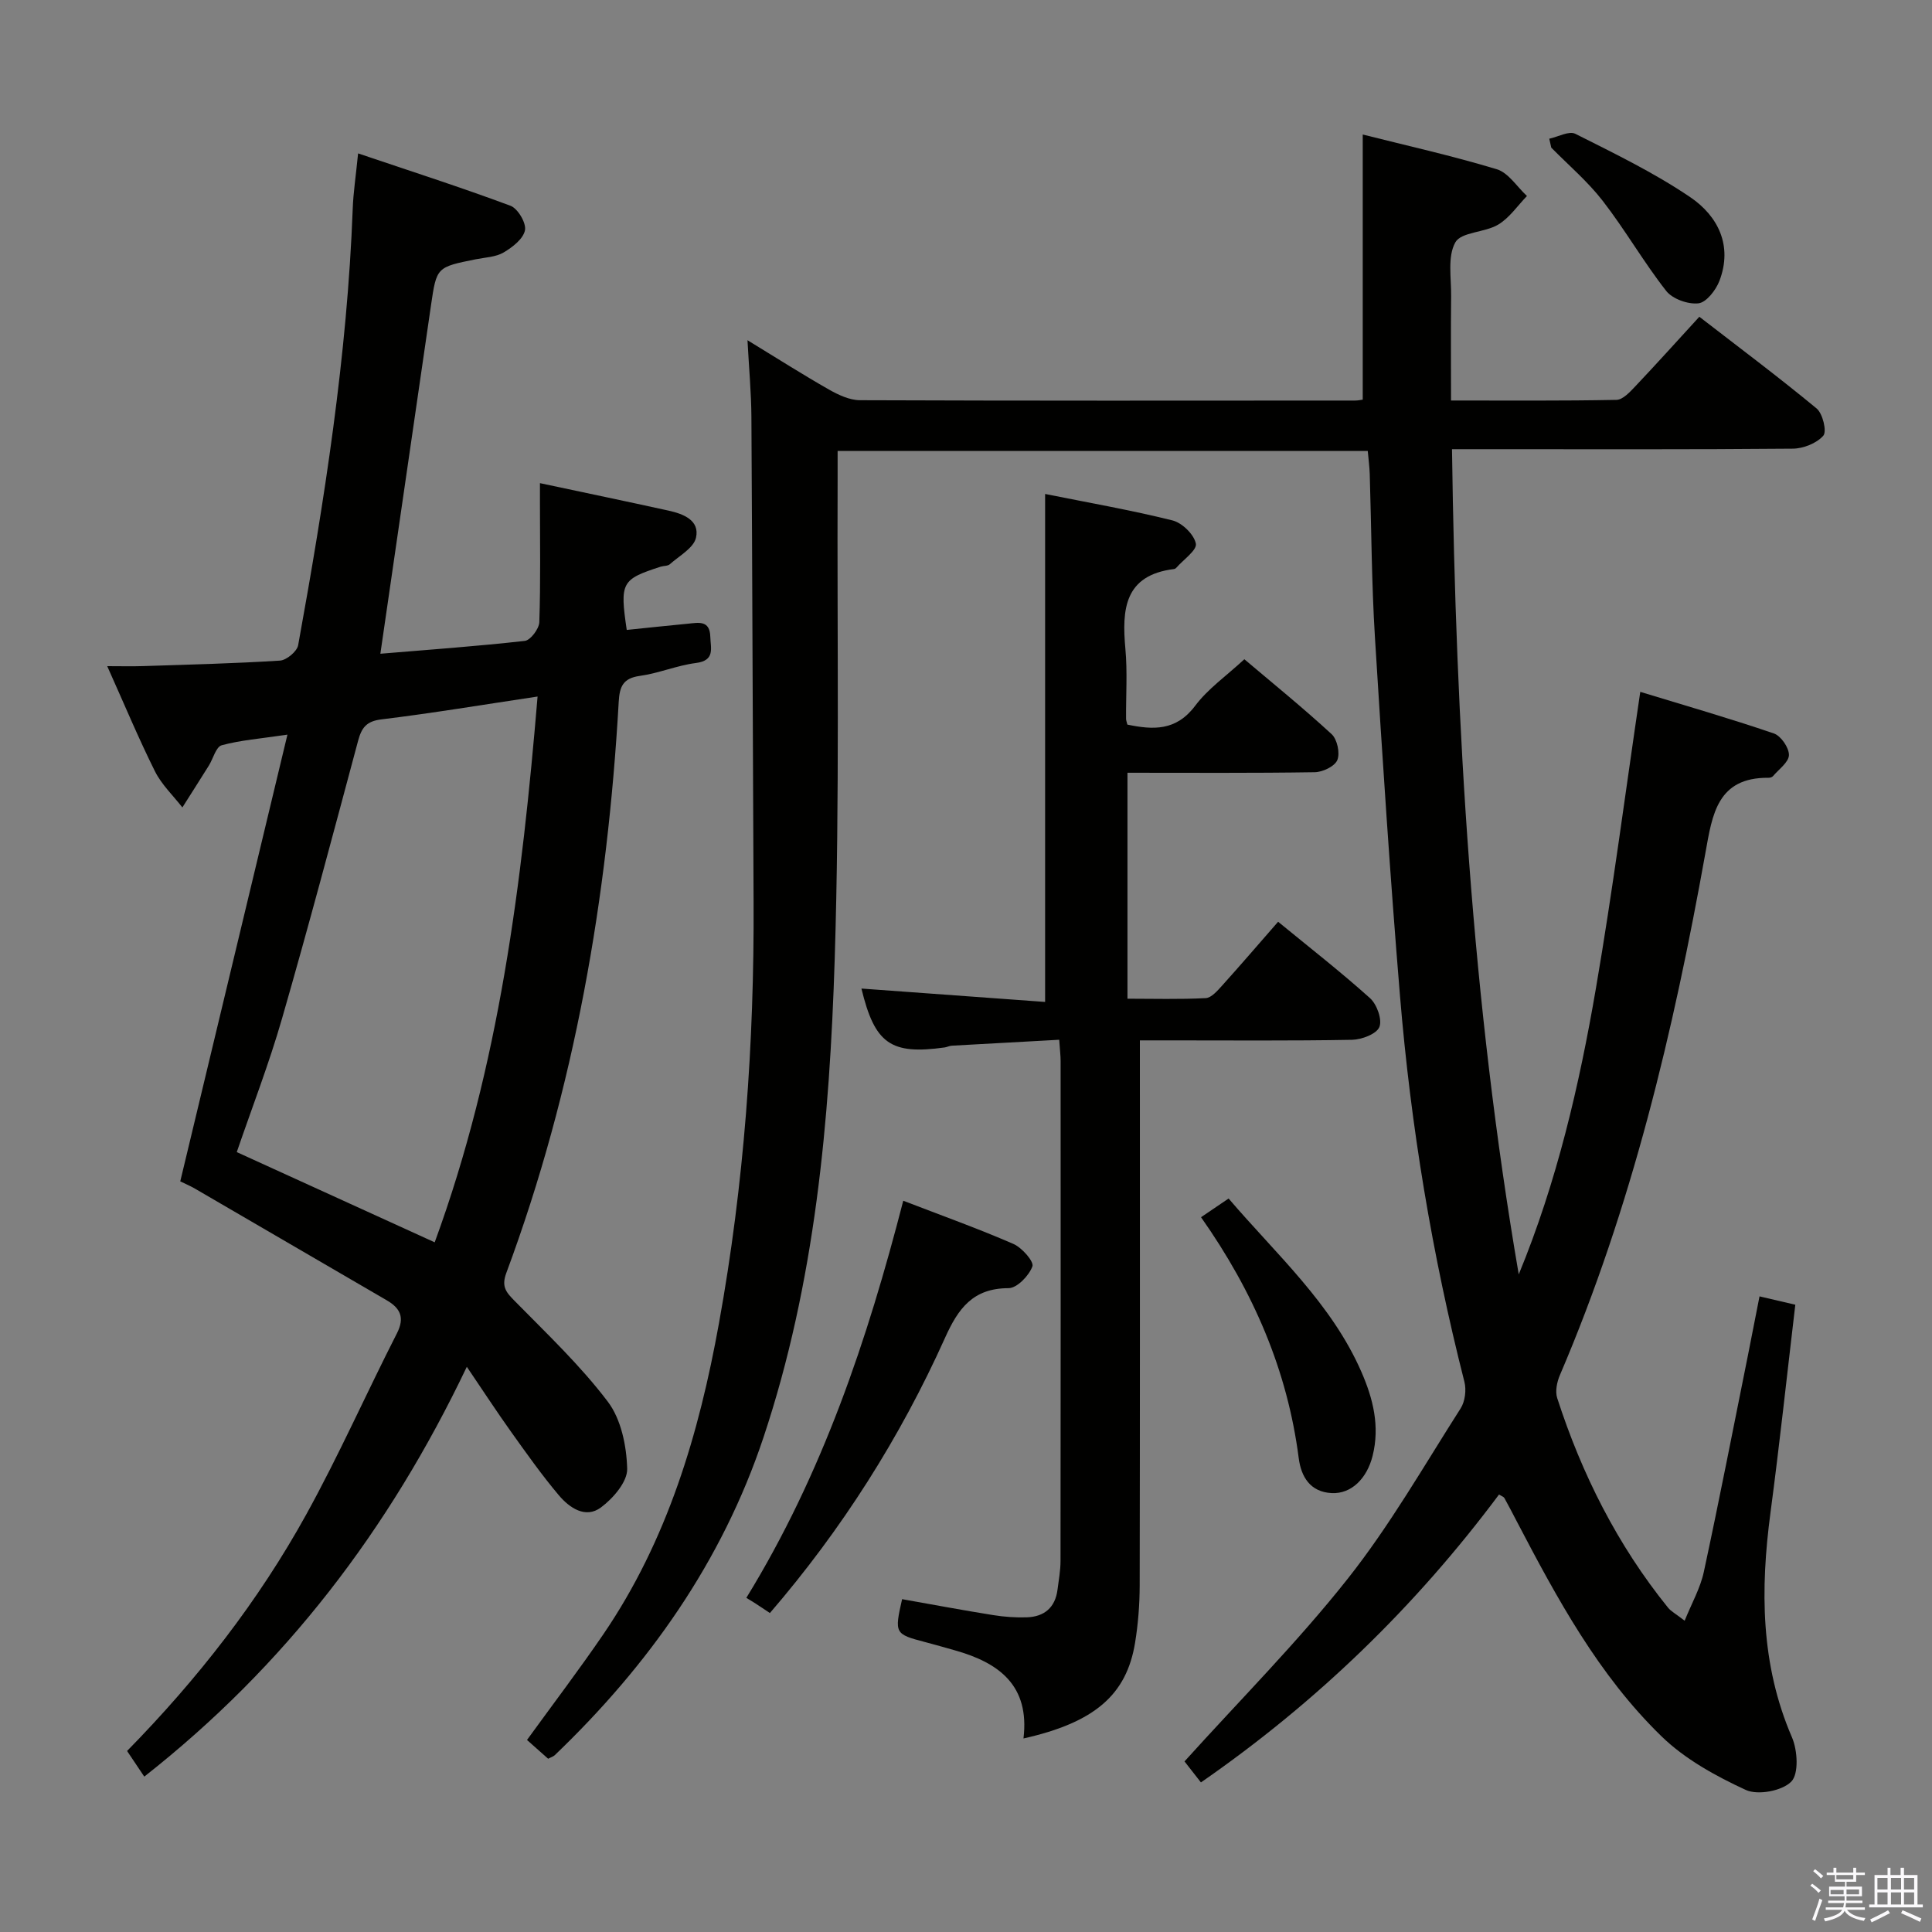 <svg enable-background="new 0 0 400 400" viewBox="0 0 400 400" xmlns="http://www.w3.org/2000/svg"><rect x="0" y="0" width="400" height="400" fill="#808080" stroke="none"/><path d="m374.8 390.4.4-.4c.7.5 1.3 1 1.8 1.4l-.5.5c-.5-.6-1.1-1.1-1.7-1.5zm1 7.3-.6-.3c.5-1.4 1.1-2.8 1.5-4.3.2.1.4.2.6.3-.5 1.3-1 2.8-1.5 4.3zm-.4-10.3.4-.4c.4.3 1 .8 1.7 1.4l-.5.5c-.4-.5-1-1-1.6-1.5zm2.5.3h1.7v-1h.6v1h3.5v-1h.6v1h1.8v.5h-1.8v1.4h-2v1h3.2v2h-3.2v.9h3.3v.5h-3.4c0 .3-.1.6-.1.9h4v.5h-3.7c.7.9 1.9 1.5 3.8 1.7-.1.2-.2.4-.3.6-2.1-.4-3.5-1.1-4-2.1-.4 1-1.8 1.7-4 2.2-.1-.2-.2-.4-.3-.6 2.1-.4 3.4-1 3.8-1.8h-3.4v-.5h3.6c.1-.3.1-.6.2-.9h-3.3v-.5h3.4c0-.3 0-.6 0-.9h-3.2v-2h3.3v-1h-2.1v-1.4h-1.7v-.5zm1.1 3.5v1h2.7c0-.3 0-.4 0-.4 0-.2 0-.2 0-.2 0-.1 0-.2 0-.3h-2.7zm1.2-3v.9h3.5v-.9zm4.7 3h-2.6v.6.4h2.6z" fill="#fbfafc"/><path d="m393.6 386.7h.6v1.5h2.8v6.1h1.1v.6h-11.1v-.6h1.1v-6.1h2.7v-1.5h.6v1.5h2.1v-1.5zm-2.7 8.8.4.6c-1.2.6-2.5 1.3-3.8 1.9-.1-.2-.2-.4-.3-.6 1.2-.6 2.5-1.2 3.7-1.9zm-2.2-6.7v2.4h2.1v-2.4zm0 3v2.5h2.1v-2.5zm2.8-3v2.4h2.1v-2.4zm0 3v2.5h2.1v-2.5zm6 6.1c-1.4-.7-2.7-1.3-3.9-1.8l.3-.6c1.5.6 2.7 1.2 3.9 1.7zm-1.2-9.1h-2.1v2.4h2.1zm-2.1 3v2.5h2.1v-2.5z" fill="#fbfafc"/><g fill="#010100"><path d="m310.36 309.42c-17.23 23.1-37.67 42.95-61.72 59.61-1.31-1.67-2.57-3.28-3.4-4.35 11.5-12.74 23.38-24.66 33.76-37.78 8.74-11.03 15.8-23.4 23.41-35.31.92-1.44 1.21-3.82.78-5.5-6.69-26.28-11.11-52.95-13.34-79.95-2.04-24.68-3.65-49.4-5.18-74.12-.7-11.28-.73-22.61-1.08-33.91-.05-1.48-.25-2.95-.41-4.75-36.48 0-72.72 0-109.76 0 0 1.83.01 3.74 0 5.66-.13 33.16.44 66.34-.6 99.47-1.06 33.54-4.04 67.02-14.77 99.17-8.56 25.64-23.75 47.1-43.16 65.7-.34.33-.85.47-1.4.77-1.49-1.32-2.97-2.63-4.38-3.89 5.52-7.61 10.84-14.61 15.79-21.86 13.29-19.47 19.82-41.53 23.95-64.39 5.23-28.87 7.32-58.02 7.17-87.34-.17-33.45-.25-66.9-.45-100.35-.03-4.93-.49-9.86-.81-15.86 6.18 3.77 11.45 7.13 16.88 10.22 1.94 1.1 4.26 2.19 6.4 2.2 34.16.13 68.32.09 102.49.07.64 0 1.27-.14 1.61-.19 0-18.26 0-36.29 0-54.89 8.98 2.27 18.47 4.38 27.75 7.19 2.42.73 4.18 3.63 6.25 5.54-1.96 2.02-3.63 4.54-5.97 5.93-2.78 1.66-7.65 1.5-8.86 3.67-1.66 2.97-.82 7.38-.87 11.18-.08 6.97-.02 13.94-.02 21.56 11.74 0 23 .09 34.25-.13 1.32-.03 2.78-1.62 3.87-2.77 4.34-4.59 8.57-9.28 13.29-14.44 8.16 6.31 16.38 12.46 24.28 18.99 1.27 1.05 2.15 4.74 1.39 5.63-1.37 1.57-4.12 2.67-6.31 2.69-21 .19-41.99.11-62.99.11-2.32 0-4.65 0-7.58 0 .79 57.4 4.11 114.32 13.82 170.85 7.89-19.14 12.54-39.13 16-59.36 3.45-20.11 6.07-40.37 9.16-61.25 9.15 2.79 18.47 5.48 27.65 8.61 1.47.5 3.15 2.95 3.13 4.47-.02 1.48-2.09 2.94-3.31 4.38-.19.22-.61.34-.92.33-10.61-.09-11.64 7.61-13.05 15.49-6.63 37-15.27 73.46-30.14 108.18-.61 1.42-1.01 3.36-.56 4.75 5.11 15.79 12.47 30.43 22.94 43.39.6.75 1.53 1.23 3.45 2.71 1.47-3.64 3.24-6.74 3.96-10.07 3.22-14.94 6.13-29.94 9.15-44.92.78-3.89 1.53-7.78 2.39-12.16 2.5.58 4.8 1.12 7.41 1.73-1.74 14.7-3.26 28.89-5.14 43.04-2.11 15.88-2.08 31.42 4.45 46.53 1.16 2.69 1.44 7.56-.15 9.17-1.91 1.93-6.93 2.87-9.43 1.71-6.21-2.87-12.56-6.36-17.42-11.08-13.04-12.66-21.64-28.56-29.98-44.52-.85-1.62-1.68-3.25-2.57-4.84-.16-.26-.55-.37-1.1-.72z"/><path d="m78.75 135.35c10.09-.84 20.02-1.55 29.9-2.66 1.18-.13 2.96-2.5 3.01-3.88.28-8.32.13-16.65.13-24.98 0-1.13 0-2.26 0-3.8 9.16 1.95 17.91 3.77 26.63 5.69 3.04.67 6.49 1.99 5.68 5.6-.48 2.14-3.47 3.76-5.42 5.5-.44.39-1.28.31-1.91.51-8.11 2.62-8.46 3.25-7.01 13.09 4.2-.43 8.43-.89 12.67-1.29 2.14-.2 4.53-.8 4.63 2.68.07 2.42 1.04 4.95-2.99 5.46-3.92.5-7.7 2.13-11.62 2.67-3.48.48-4.17 2.24-4.35 5.34-2.3 40.5-9.1 80.14-23.28 118.29-1.07 2.89.02 4.03 1.8 5.84 6.62 6.74 13.55 13.3 19.22 20.79 2.76 3.64 3.89 9.18 4.01 13.9.07 2.68-2.91 6.13-5.43 8-3.19 2.38-6.52.08-8.71-2.51-3.52-4.17-6.69-8.66-9.87-13.11-2.97-4.16-5.76-8.44-9.19-13.5-16.1 33.76-37.65 61.95-66.78 84.85-1.33-1.99-2.4-3.58-3.56-5.31 14.59-14.88 27.19-31.01 37.12-49.01 6.74-12.21 12.4-25.01 18.74-37.44 1.69-3.31.69-5.24-2.12-6.87-13.21-7.7-26.42-15.4-39.64-23.08-.99-.58-2.06-1.03-3.09-1.53 7.33-30.56 14.62-60.95 22.19-92.49-5.65.84-9.73 1.14-13.61 2.2-1.18.32-1.76 2.75-2.65 4.19-1.81 2.9-3.66 5.79-5.49 8.68-1.93-2.48-4.32-4.74-5.69-7.5-3.4-6.82-6.33-13.86-9.87-21.75 2.89 0 5.11.06 7.34-.01 9.48-.31 18.96-.54 28.43-1.14 1.36-.09 3.53-1.9 3.76-3.19 5.44-29.92 10.16-59.95 11.3-90.41.12-3.3.63-6.58 1.11-11.41 10.86 3.67 21.29 7.02 31.55 10.84 1.52.57 3.3 3.58 3 5.07-.35 1.79-2.59 3.52-4.42 4.6-1.63.96-3.81 1.02-5.76 1.41-8.1 1.63-8.12 1.62-9.27 9.48-3.47 23.83-6.93 47.65-10.49 72.19zm11.25 121.86c13.42-36.61 18.07-74.48 21.3-113-11.35 1.7-21.81 3.45-32.33 4.73-3.14.38-4.11 1.74-4.84 4.47-5.15 19.21-10.25 38.43-15.76 57.54-2.69 9.34-6.22 18.43-9.35 27.58 13.66 6.23 26.94 12.28 40.98 18.68z"/><path d="m211.9 359.93c1.33-11.02-5.12-15.68-14.15-18.23-2.07-.59-4.15-1.18-6.23-1.73-6.27-1.64-6.36-1.79-4.75-8.88 6.26 1.11 12.55 2.29 18.86 3.3 2.29.37 4.64.53 6.95.46 3.63-.12 5.9-2.02 6.37-5.75.25-1.97.62-3.95.62-5.92.04-34.49.03-68.99.02-103.48 0-1.15-.15-2.29-.29-4.43-7.51.41-14.88.81-22.26 1.23-.49.03-.96.29-1.45.36-11.21 1.57-14.48-.79-17.24-12.19 12.44.91 24.97 1.82 38.03 2.77 0-35.38 0-69.88 0-105.17 8.95 1.8 17.75 3.33 26.38 5.48 1.99.5 4.46 2.91 4.83 4.8.27 1.36-2.6 3.33-4.07 5.02-.1.12-.28.22-.43.24-10.33 1.27-10.83 8.36-10.09 16.53.44 4.79.1 9.66.14 14.49 0 .32.14.65.27 1.19 5.3 1.1 10.09 1.37 14.04-3.9 2.64-3.52 6.44-6.17 10.18-9.63 5.81 4.92 12.11 10.02 18.07 15.51 1.16 1.07 1.77 3.92 1.18 5.36-.53 1.3-3.02 2.49-4.67 2.52-12.81.2-25.62.11-38.78.11v46.78c5.35 0 10.78.16 16.2-.12 1.18-.06 2.44-1.54 3.4-2.6 3.79-4.2 7.47-8.5 11.59-13.21 6.41 5.26 12.92 10.33 19.04 15.83 1.42 1.28 2.55 4.46 1.92 5.97-.6 1.45-3.66 2.6-5.66 2.64-12.66.23-25.33.12-37.99.12-1.8 0-3.59 0-5.93 0v5.86c0 35.66.03 71.32-.04 106.98-.01 3.97-.32 7.99-.96 11.9-1.77 10.78-8.39 16.49-23.1 19.79z"/><path d="m159.4 333.96c-1.03-.68-1.99-1.33-2.96-1.96-.56-.37-1.15-.7-1.92-1.18 15.8-25.73 25.08-53.49 32.49-82.22 8.05 3.1 15.54 5.78 22.82 8.95 1.76.77 4.28 3.65 3.92 4.64-.7 1.92-3.19 4.51-4.94 4.51-7.37.01-10.42 4.2-13.15 10.28-9.3 20.68-21.37 39.69-36.26 56.98z"/><path d="m248.66 252.01c2.13-1.45 3.74-2.54 5.71-3.87 9.92 11.61 21.32 21.74 27.5 35.91 2.41 5.52 3.85 11.24 2.31 17.38-1.17 4.67-4.39 7.9-8.46 7.7-4.45-.22-6.33-3.37-6.83-7.22-2.34-18.16-9.34-34.43-20.23-49.9z"/><path d="m320.76 28.72c1.82-.39 4.09-1.67 5.39-1.02 8.09 4.07 16.31 8.05 23.78 13.11 5.75 3.9 8.85 10.03 6.06 17.34-.73 1.91-2.7 4.46-4.34 4.65-2.16.25-5.38-.9-6.69-2.58-4.68-5.97-8.48-12.63-13.13-18.63-3.11-4.02-7.07-7.38-10.66-11.03-.13-.61-.27-1.23-.41-1.84z"/></g></svg>